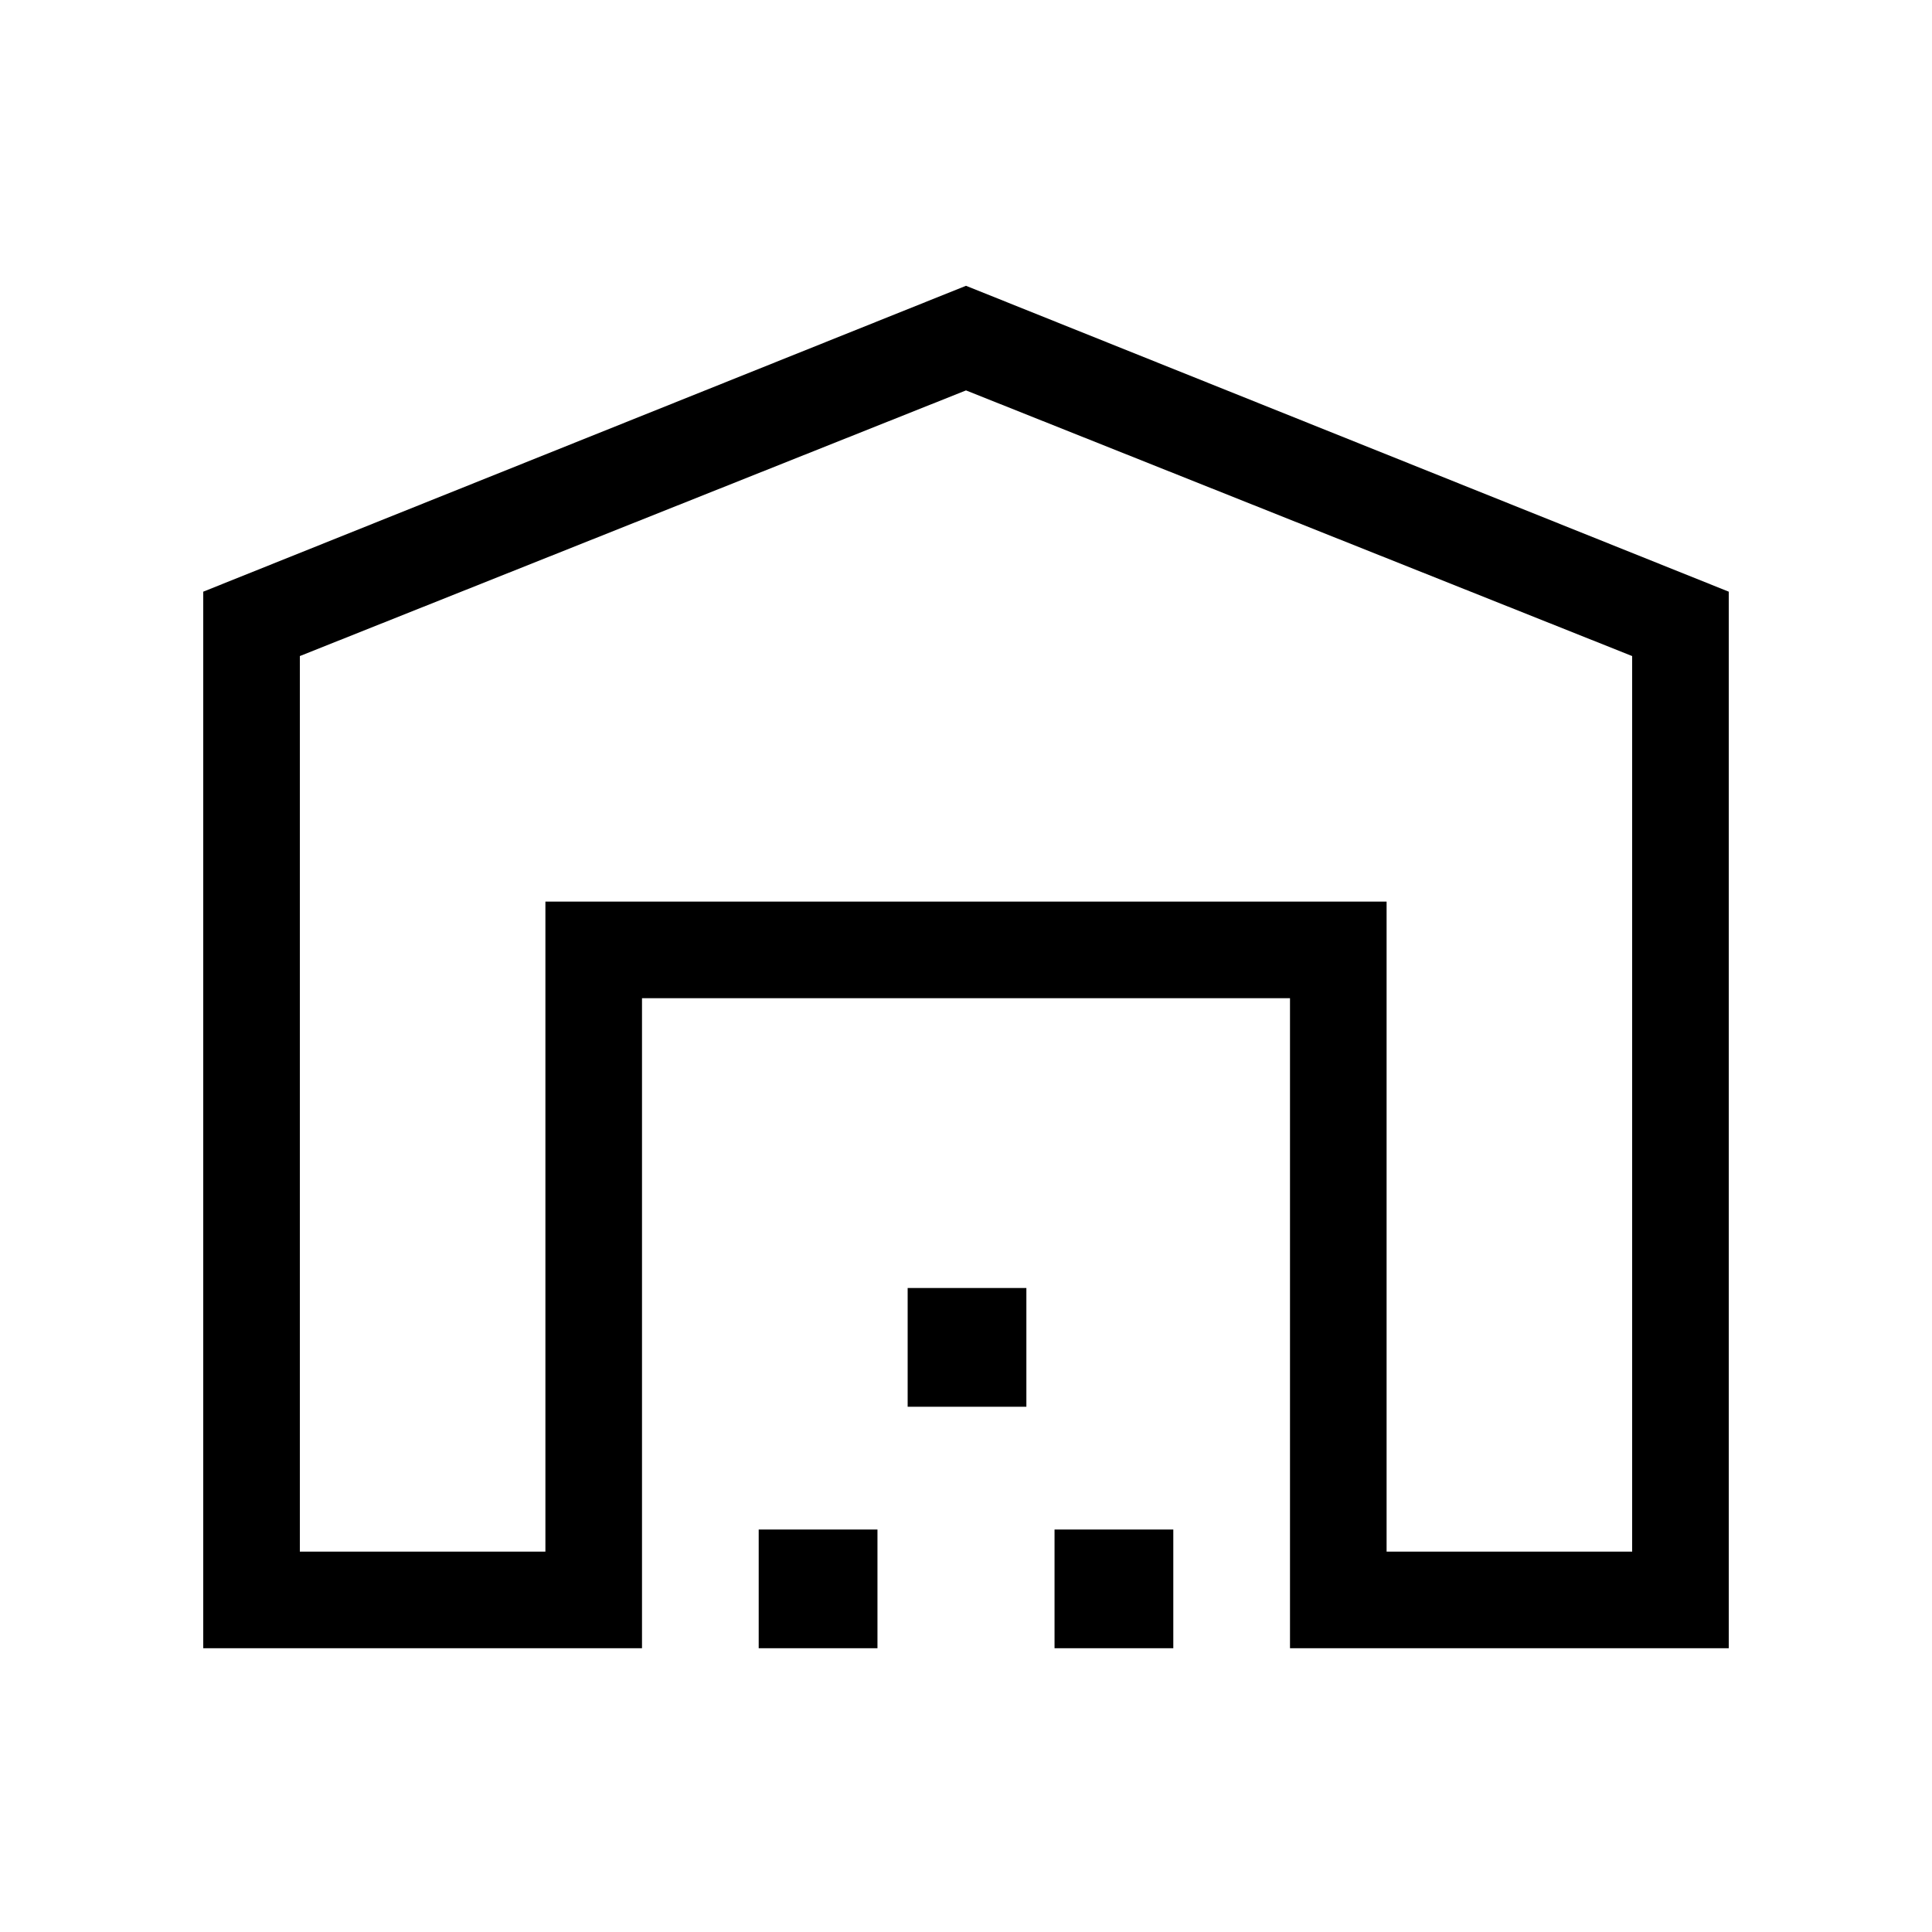 <svg xmlns="http://www.w3.org/2000/svg" height="40" width="40"><path d="M6.208 32.125h5.084V18.667h17.416v13.458h5.084V13.583L20 8.083l-13.792 5.5Zm-2 2V12.25L20 5.917l15.792 6.333v21.875h-9.084V20.667H13.292v13.458Zm11.5 0v-2.458h2.459v2.458Zm3.084-5v-2.458h2.458v2.458Zm3.041 5v-2.458h2.459v2.458ZM11.292 18.667h17.416Z"/></svg>